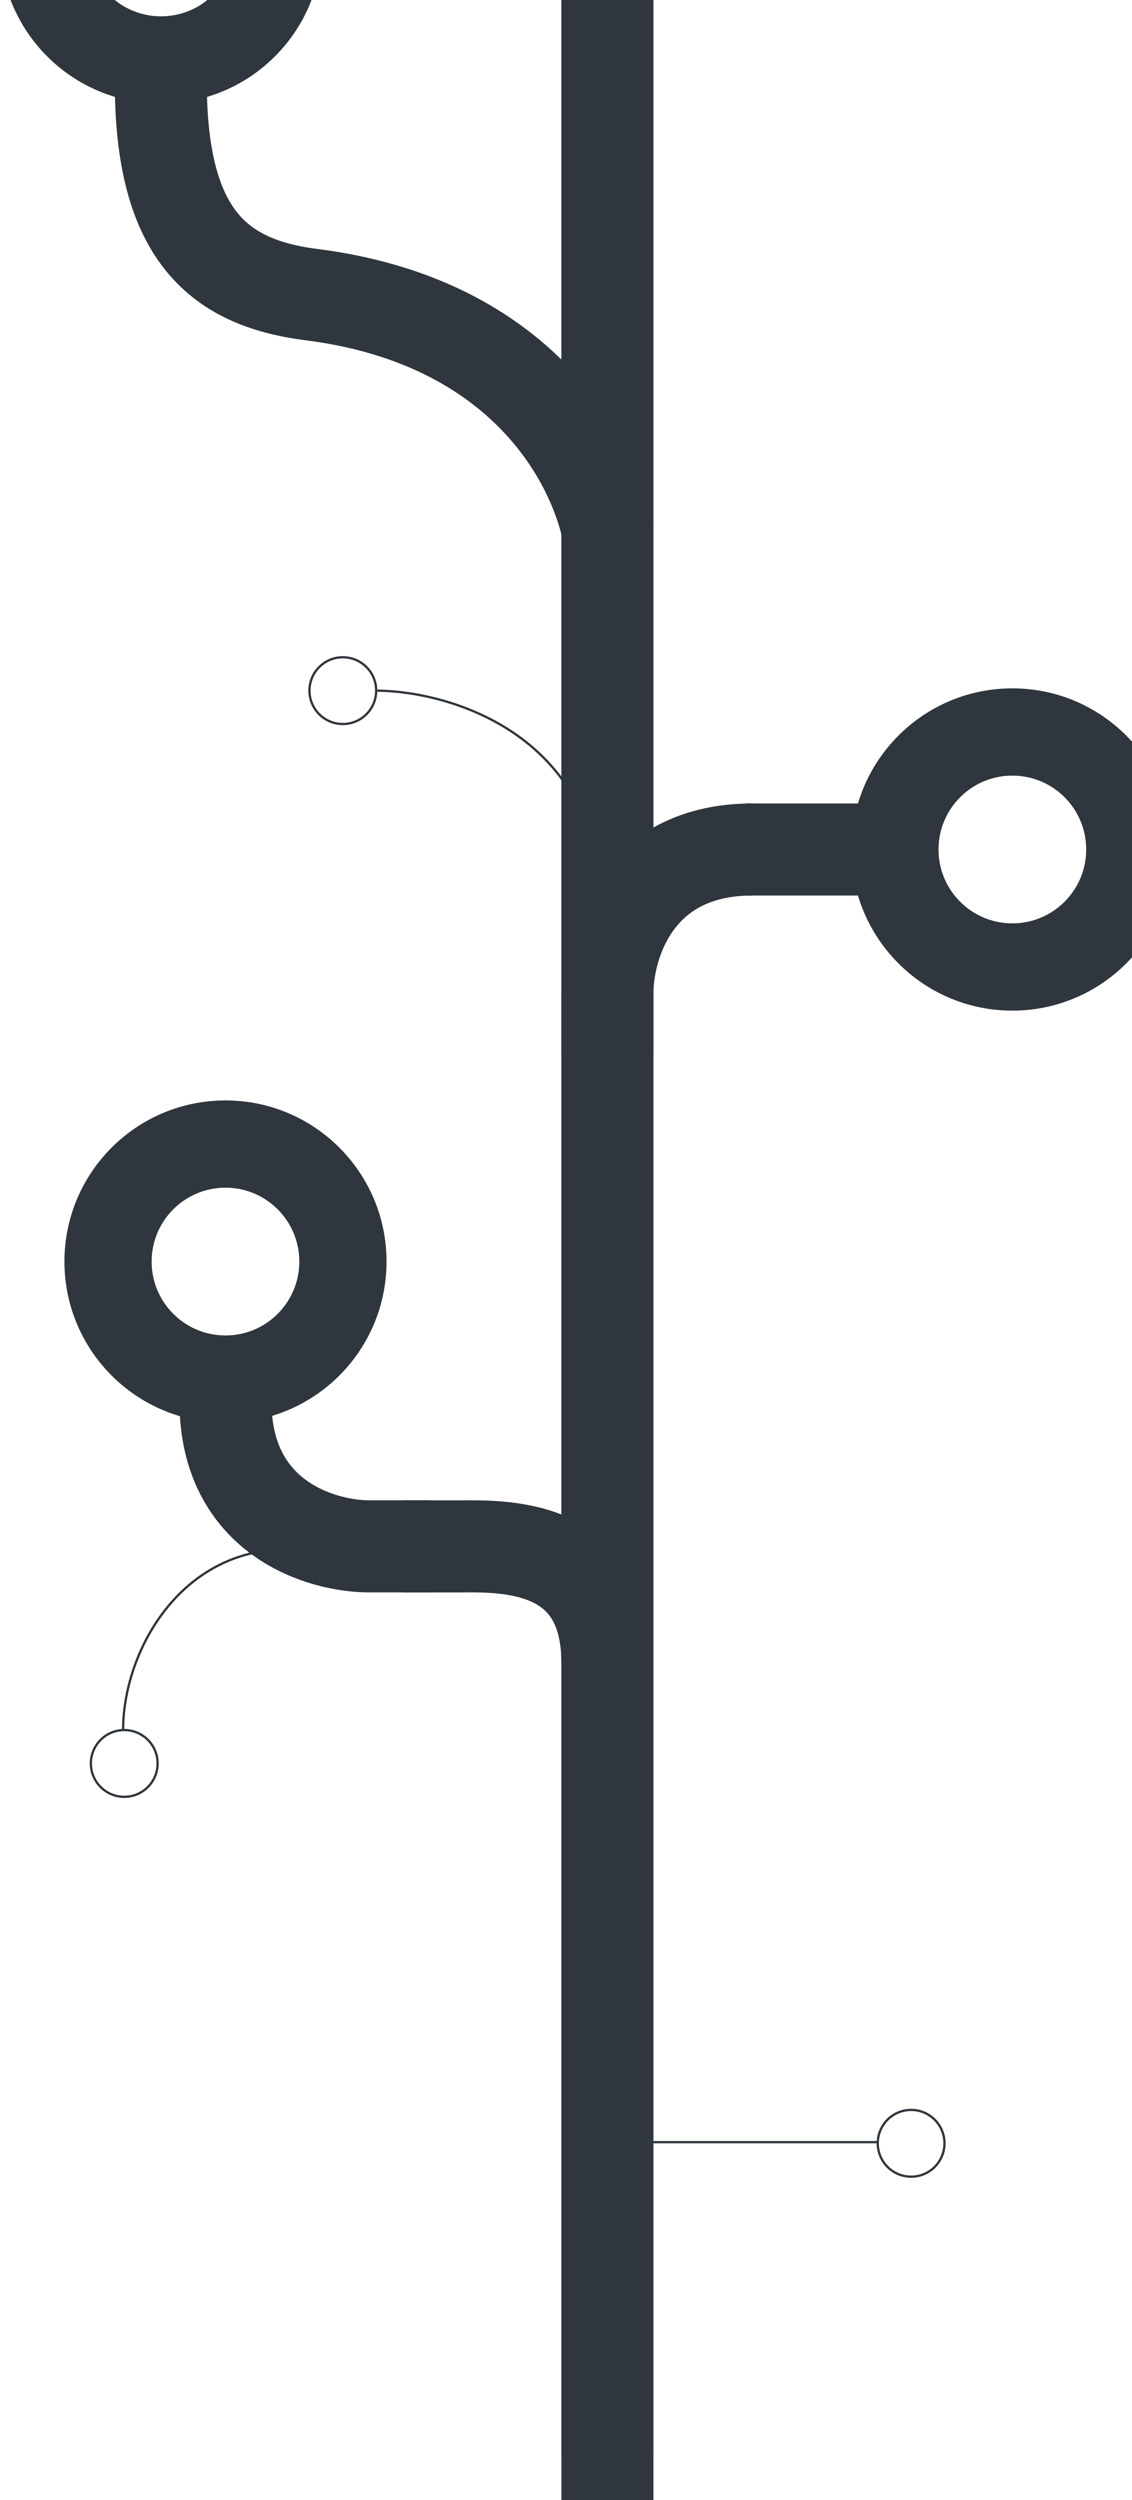<svg width="492" height="1086" viewBox="0 0 492 1086" fill="none" xmlns="http://www.w3.org/2000/svg">
<path d="M244 0H284V1066C284 1077.05 275.046 1086 264 1086C252.954 1086 244 1077.05 244 1066V0Z" fill="#30363D"/>
<path d="M244 0H284V1086H244V0Z" fill="#30363D"/>
<path d="M324 389V349H396V389H324Z" fill="#30363D"/>
<path d="M168 548C168 586.66 136.66 618 98 618C59.34 618 28 586.66 28 548C28 509.34 59.34 478 98 478C136.66 478 168 509.34 168 548ZM65.907 548C65.907 565.725 80.275 580.093 98 580.093C115.725 580.093 130.093 565.725 130.093 548C130.093 530.275 115.725 515.907 98 515.907C80.275 515.907 65.907 530.275 65.907 548Z" fill="#30363D"/>
<path d="M175 671.714L200.555 671.714C221.546 671.518 264 671.65 264 722.5" stroke="#30363D" stroke-width="40"/>
<path d="M186.529 671.698L160.975 671.698C139.983 671.894 98 659.573 98 608.723" stroke="#30363D" stroke-width="40"/>
<path d="M264.002 457.529L264.002 431.975C263.806 410.983 276.127 369 326.977 369" stroke="#30363D" stroke-width="40"/>
<path d="M510 369C510 407.66 478.66 439 440 439C401.34 439 370 407.66 370 369C370 330.34 401.34 299 440 299C478.66 299 510 330.34 510 369ZM407.907 369C407.907 386.725 422.275 401.093 440 401.093C457.725 401.093 472.093 386.725 472.093 369C472.093 351.275 457.725 336.907 440 336.907C422.275 336.907 407.907 351.275 407.907 369Z" fill="#30363D"/>
<path d="M140 -25C140 13.66 108.66 45 70 45C31.34 45 0 13.66 0 -25C0 -63.66 31.34 -95 70 -95C108.66 -95 140 -63.66 140 -25ZM37.907 -25C37.907 -7.275 52.275 7.093 70 7.093C87.725 7.093 102.093 -7.275 102.093 -25C102.093 -42.725 87.725 -57.093 70 -57.093C52.275 -57.093 37.907 -42.725 37.907 -25Z" fill="#30363D"/>
<path d="M70 28C68 101.2 94 122.735 135.5 128C223 139.101 257 195.5 264.5 232" stroke="#30363D" stroke-width="40"/>
<path d="M261 394.5C261 319.7 196.333 300.333 164 300" stroke="#30363D"/>
<path d="M153 678C88.5 656 53.5 711 53.5 751.5" stroke="#30363D"/>
<circle cx="149" cy="300" r="14.5" stroke="#30363D"/>
<circle cx="396" cy="931" r="14.5" stroke="#30363D"/>
<circle cx="54" cy="766" r="14.5" stroke="#30363D"/>
<line x1="284" y1="930.5" x2="381" y2="930.5" stroke="#30363D"/>
</svg>
